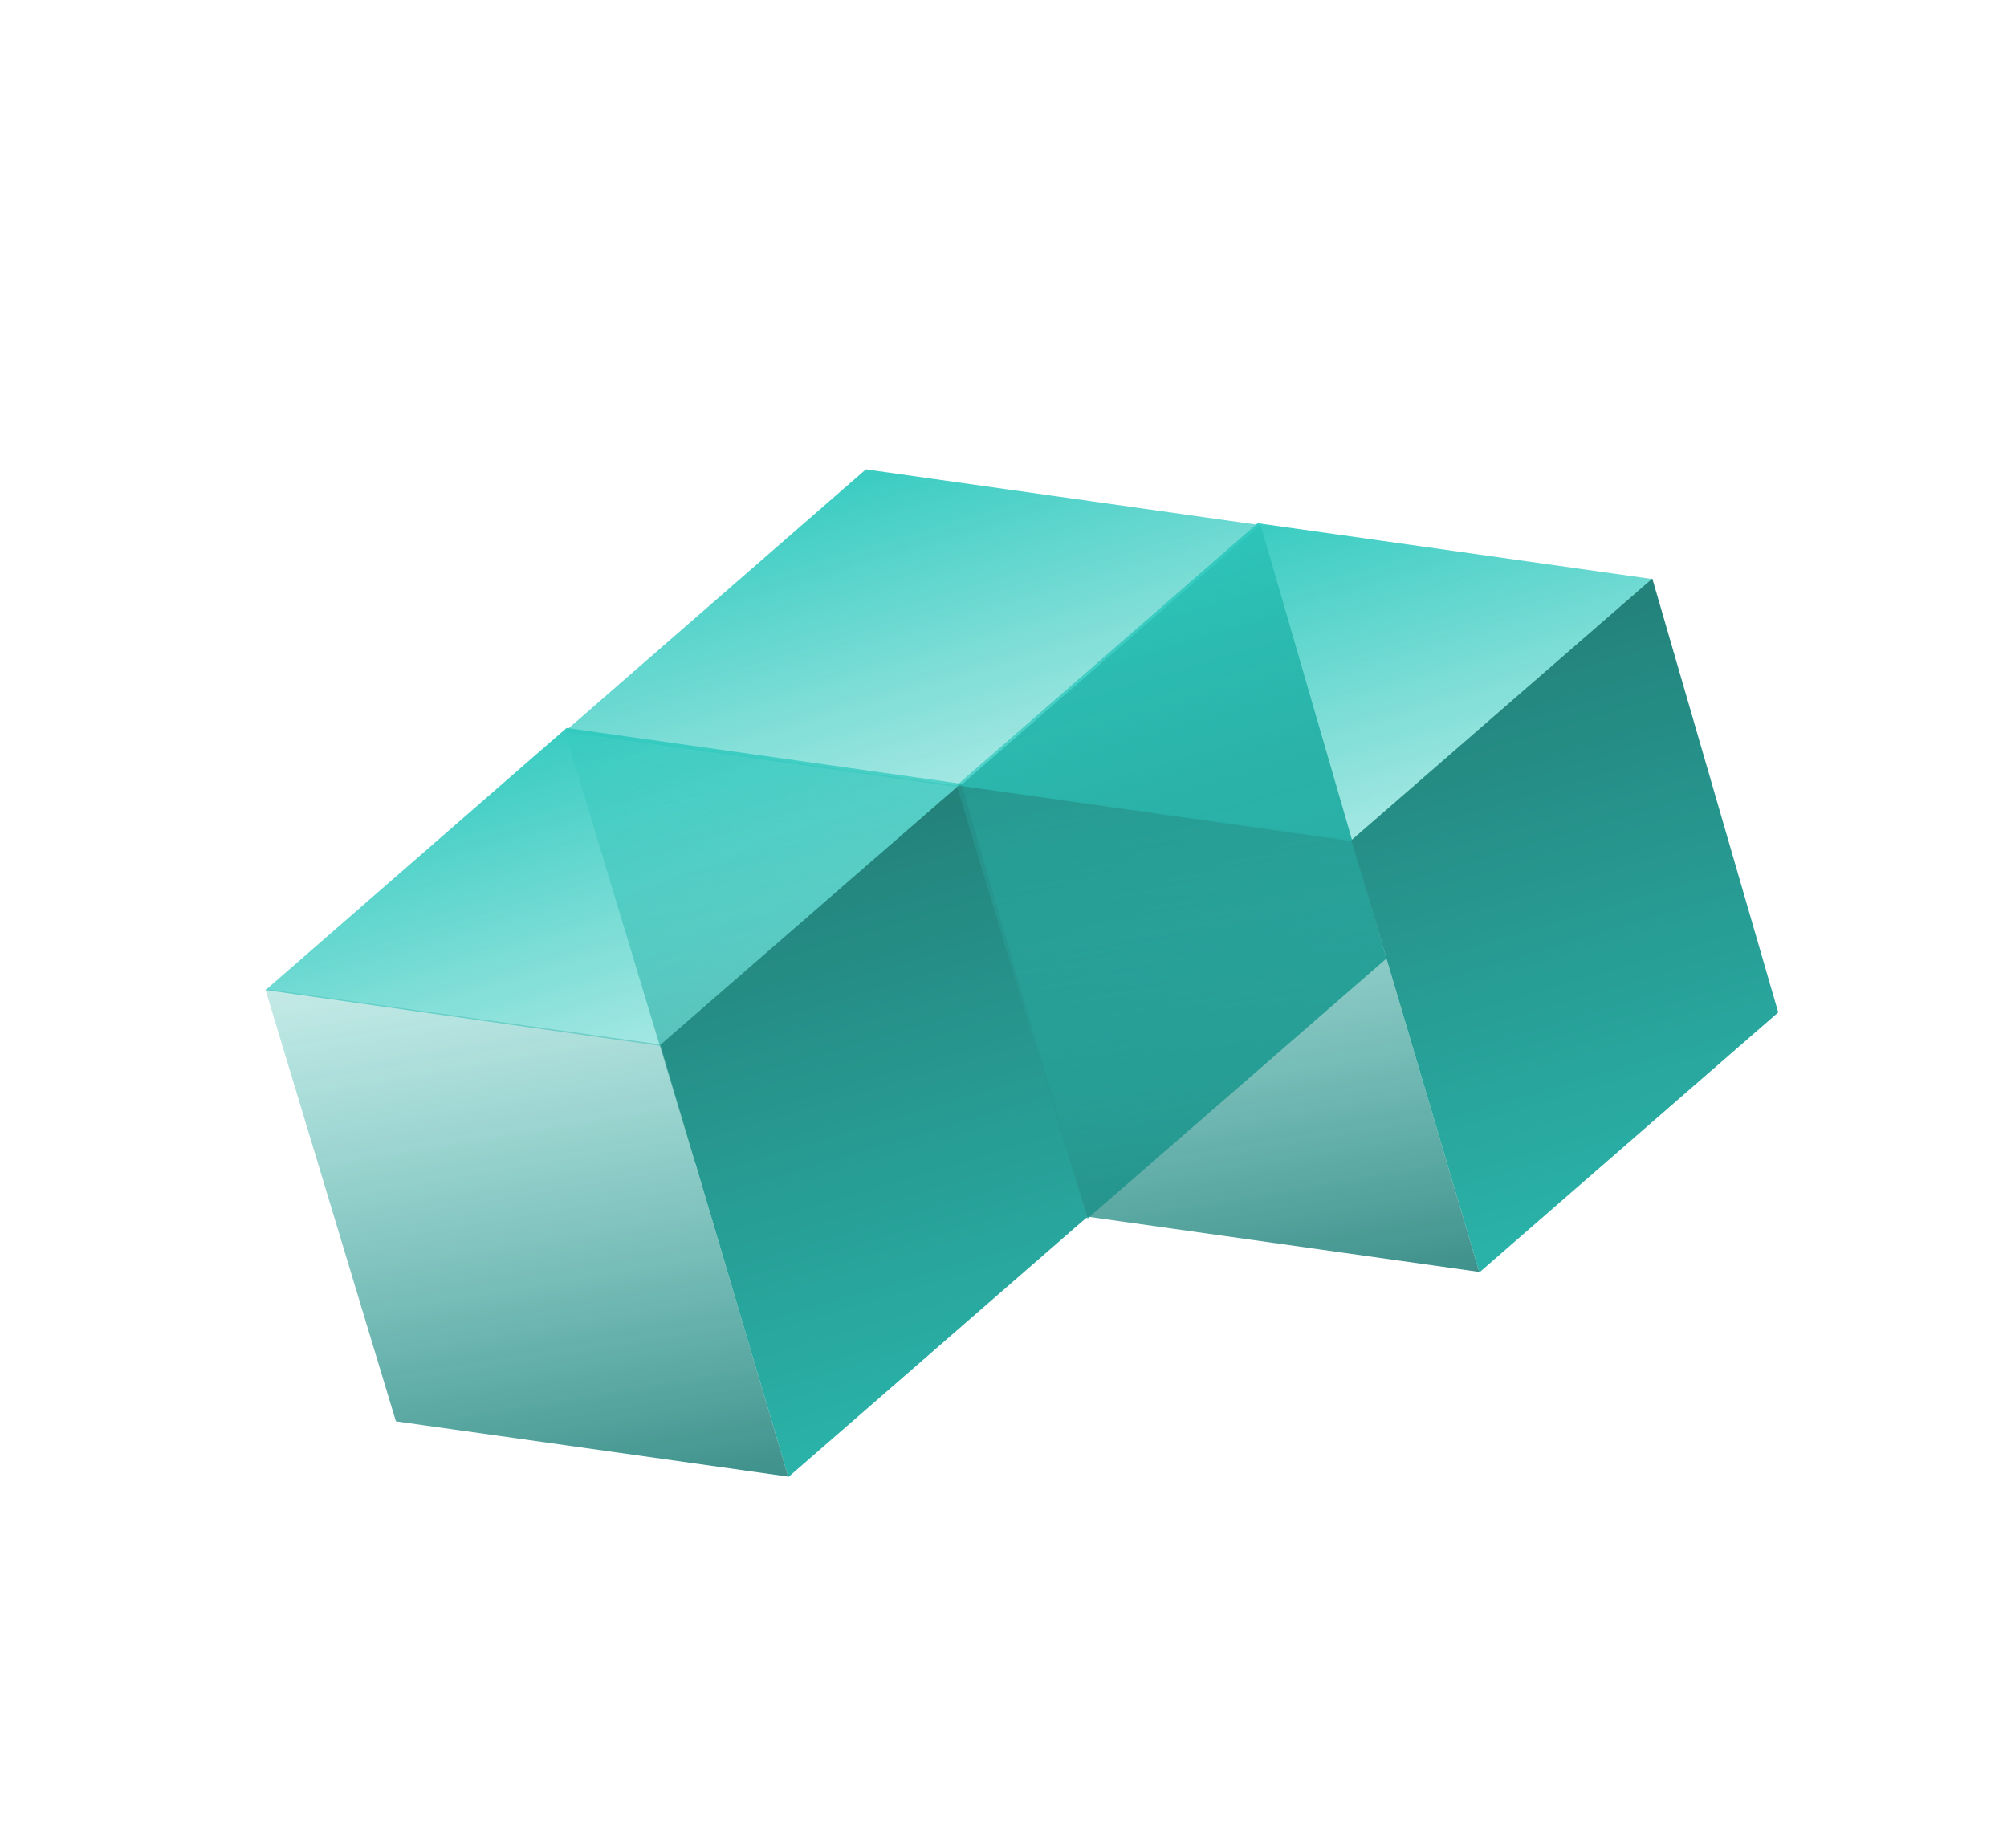 <svg width="189" height="174" viewBox="0 0 189 174" fill="none" xmlns="http://www.w3.org/2000/svg">
<g opacity="0.9">
<path d="M53.194 68.887L81.539 44.202L118.756 49.467L90.411 74.152L53.194 68.887Z" fill="url(#paint0_linear_115_2813)"/>
<path d="M130.562 90.268L118.769 49.638L118.703 49.415L90.363 74.053L102.419 114.753L130.562 90.268Z" fill="url(#paint1_linear_115_2813)"/>
<path d="M65.467 109.501L53.228 69.003L53.163 68.78L90.349 74.008L102.405 114.708L65.467 109.501Z" fill="url(#paint2_linear_115_2813)"/>
<path d="M25.011 93.236L53.356 68.552L90.572 73.816L62.227 98.501L25.011 93.236Z" fill="url(#paint3_linear_115_2813)"/>
<path d="M102.378 114.617L90.585 73.987L90.519 73.764L62.179 98.402L74.235 139.102L102.378 114.617Z" fill="url(#paint4_linear_115_2813)"/>
<path d="M37.283 133.85L25.045 93.352L24.979 93.129L62.166 98.358L74.221 139.057L37.283 133.85Z" fill="url(#paint5_linear_115_2813)"/>
<path d="M90.09 73.959L118.435 49.274L155.651 54.538L127.306 79.223L90.09 73.959Z" fill="url(#paint6_linear_115_2813)"/>
<path d="M167.457 95.34L155.664 54.71L155.598 54.487L127.258 79.125L139.314 119.824L167.457 95.34Z" fill="url(#paint7_linear_115_2813)"/>
<path d="M102.363 114.573L90.124 74.075L90.058 73.852L127.245 79.08L139.3 119.78L102.363 114.573Z" fill="url(#paint8_linear_115_2813)"/>
</g>
<defs>
<linearGradient id="paint0_linear_115_2813" x1="80.762" y1="40.823" x2="92.117" y2="79.158" gradientUnits="userSpaceOnUse">
<stop stop-color="#17C3B7"/>
<stop offset="1" stop-color="#17C3B7" stop-opacity="0.35"/>
</linearGradient>
<linearGradient id="paint1_linear_115_2813" x1="98.394" y1="41.418" x2="126.122" y2="135.028" gradientUnits="userSpaceOnUse">
<stop stop-color="#096760"/>
<stop offset="1" stop-color="#17C3B7"/>
</linearGradient>
<linearGradient id="paint2_linear_115_2813" x1="56.996" y1="43.256" x2="71.674" y2="131.276" gradientUnits="userSpaceOnUse">
<stop stop-color="#17C3B7" stop-opacity="0"/>
<stop offset="1" stop-color="#096760"/>
</linearGradient>
<linearGradient id="paint3_linear_115_2813" x1="52.578" y1="65.172" x2="63.934" y2="103.507" gradientUnits="userSpaceOnUse">
<stop stop-color="#17C3B7"/>
<stop offset="1" stop-color="#17C3B7" stop-opacity="0.35"/>
</linearGradient>
<linearGradient id="paint4_linear_115_2813" x1="70.21" y1="65.768" x2="97.939" y2="159.377" gradientUnits="userSpaceOnUse">
<stop stop-color="#096760"/>
<stop offset="1" stop-color="#17C3B7"/>
</linearGradient>
<linearGradient id="paint5_linear_115_2813" x1="28.813" y1="67.605" x2="43.491" y2="155.625" gradientUnits="userSpaceOnUse">
<stop stop-color="#17C3B7" stop-opacity="0"/>
<stop offset="1" stop-color="#096760"/>
</linearGradient>
<linearGradient id="paint6_linear_115_2813" x1="117.657" y1="45.894" x2="129.013" y2="84.23" gradientUnits="userSpaceOnUse">
<stop stop-color="#17C3B7"/>
<stop offset="1" stop-color="#17C3B7" stop-opacity="0.35"/>
</linearGradient>
<linearGradient id="paint7_linear_115_2813" x1="135.289" y1="46.49" x2="163.018" y2="140.099" gradientUnits="userSpaceOnUse">
<stop stop-color="#096760"/>
<stop offset="1" stop-color="#17C3B7"/>
</linearGradient>
<linearGradient id="paint8_linear_115_2813" x1="93.892" y1="48.327" x2="108.57" y2="136.347" gradientUnits="userSpaceOnUse">
<stop stop-color="#17C3B7" stop-opacity="0"/>
<stop offset="1" stop-color="#096760"/>
</linearGradient>
</defs>
</svg>
